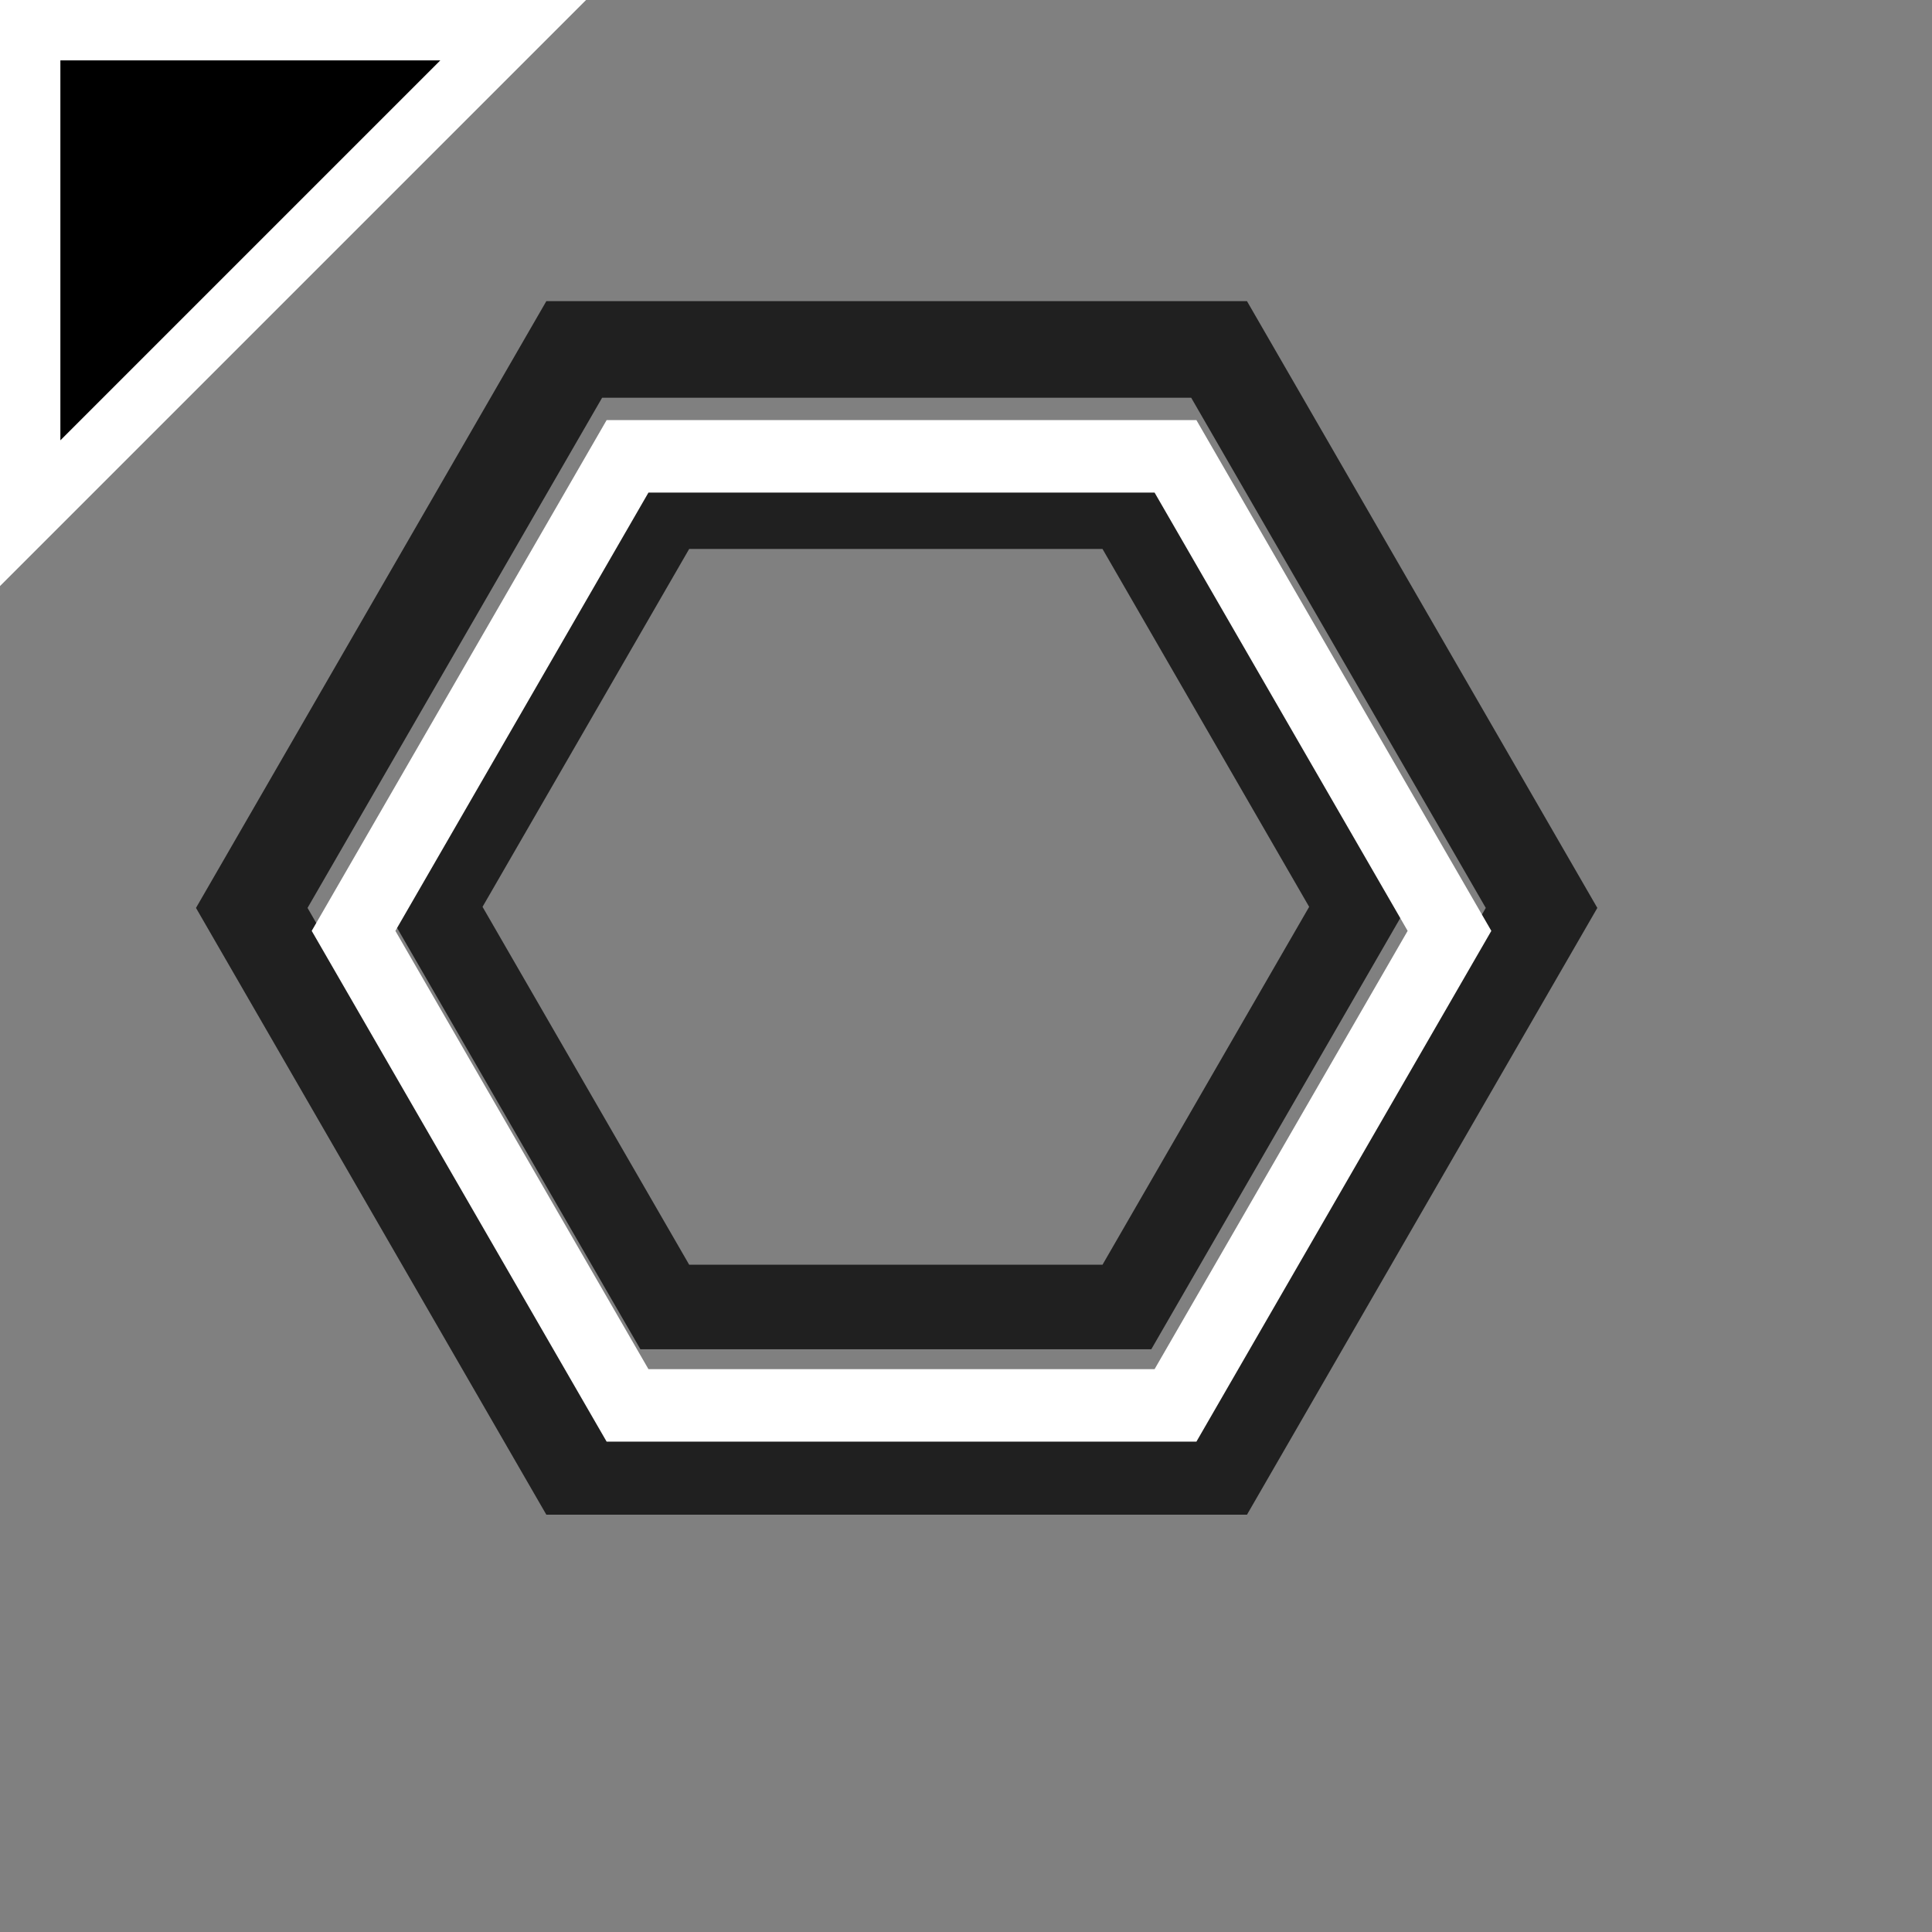 <?xml version="1.0" encoding="UTF-8" standalone="no"?>
<svg
   xmlns:dc="http://purl.org/dc/elements/1.1/"
   xmlns:cc="http://creativecommons.org/ns#"
   xmlns:rdf="http://www.w3.org/1999/02/22-rdf-syntax-ns#"
   xmlns:svg="http://www.w3.org/2000/svg"
   xmlns="http://www.w3.org/2000/svg"
   xmlns:sodipodi="http://sodipodi.sourceforge.net/DTD/sodipodi-0.dtd"
   xmlns:inkscape="http://www.inkscape.org/namespaces/inkscape"
   width="32"
   height="32"
   viewBox="0 0 32 32"
   id="svg2"
   version="1.1"
   inkscape:version="1.0.1 (3bc2e813f5, 2020-09-07)"
   sodipodi:docname="benzene.svg"
   inkscape:export-filename="C:\Users\user\Desktop\benzene.png"
   inkscape:export-xdpi="90"
   inkscape:export-ydpi="90">
  <rect x="0" y="0" width="32" height="32" fill="#808080" stroke="none"/>
  <defs
     id="defs4" />
  <sodipodi:namedview
     id="base"
     pagecolor="#ffffff"
     bordercolor="#666666"
     borderopacity="1.0"
     inkscape:pageopacity="0.0"
     inkscape:pageshadow="2"
     inkscape:zoom="14.209647"
     inkscape:cx="21.401815"
     inkscape:cy="18.803695"
     inkscape:document-units="px"
     inkscape:current-layer="layer1"
     showgrid="false"
     units="px"
     inkscape:window-width="1920"
     inkscape:window-height="1051"
     inkscape:window-x="-9"
     inkscape:window-y="-9"
     inkscape:window-maximized="1"
     showguides="false"
     inkscape:guide-bbox="true"
     inkscape:snap-grids="true"
     inkscape:snap-nodes="true"
     inkscape:snap-bbox="true"
     inkscape:snap-others="true"
     inkscape:object-nodes="true"
     inkscape:snap-smooth-nodes="true"
     inkscape:document-rotation="0">
    <inkscape:grid
       type="xygrid"
       id="grid4203" />
    <sodipodi:guide
       position="2,25"
       orientation="1,0"
       id="guide4258" />
    <sodipodi:guide
       position="8,30"
       orientation="0,1"
       id="guide4260" />
    <sodipodi:guide
       position="26,21"
       orientation="1,0"
       id="guide4262" />
    <sodipodi:guide
       position="9,6"
       orientation="0,1"
       id="guide4264" />
    <sodipodi:guide
       position="31,24"
       orientation="0,1"
       id="guide4269" />
    <sodipodi:guide
       position="8,21"
       orientation="1,0"
       id="guide4271" />
  </sodipodi:namedview>
  <g
     inkscape:label="Layer 1"
     inkscape:groupmode="layer"
     id="layer1"
     transform="translate(0,-1020.362)">
    <path
       style="fill:#000000;fill-opacity:1;fill-rule:evenodd;stroke:#ffffff;stroke-width:1px;stroke-linecap:butt;stroke-linejoin:miter;stroke-opacity:1"
       d="m 0.5,1020.862 8,0 -8,8 z"
       id="path4273"
       inkscape:connector-curvature="0" />
    <path
       sodipodi:type="star"
       style="fill:none;stroke:#000000;stroke-dashoffset:11;stroke-opacity:0.753;stroke-width:1.6;stroke-miterlimit:4;stroke-dasharray:none"
       id="path842"
       sodipodi:sides="6"
       sodipodi:cx="14.851466"
       sodipodi:cy="1035.3997"
       sodipodi:r1="10.681122"
       sodipodi:r2="9.250123"
       sodipodi:arg1="0"
       sodipodi:arg2="0.52359878"
       inkscape:flatsided="true"
       inkscape:rounded="0"
       inkscape:randomized="0"
       d="m 25.533,1035.4 -5.341,9.25 H 9.511 l -5.341,-9.25 5.341,-9.25 H 20.192 Z" />
    <path
       sodipodi:type="star"
       style="fill:none;fill-opacity:0.753;stroke:#000000;stroke-dashoffset:11;stroke-opacity:0.753;stroke-width:1.4;stroke-miterlimit:4;stroke-dasharray:none"
       id="path844"
       sodipodi:sides="6"
       sodipodi:cx="14.837708"
       sodipodi:cy="1035.3815"
       sodipodi:r1="7.6537161"
       sodipodi:r2="6.6283126"
       sodipodi:arg1="1.0471976"
       sodipodi:arg2="1.5707963"
       inkscape:flatsided="true"
       inkscape:rounded="0"
       inkscape:randomized="0"
       d="m 18.665,1042.01 -7.654,0 -3.827,-6.628 3.827,-6.628 7.654,0 3.827,6.628 z"
       inkscape:export-xdpi="90"
       inkscape:export-ydpi="90" />
    <path
       sodipodi:type="star"
       style="fill:none;fill-opacity:0.753;stroke:#ffffff;stroke-width:1.253;stroke-miterlimit:4;stroke-dasharray:none;stroke-dashoffset:11;stroke-opacity:1"
       id="path846"
       sodipodi:sides="6"
       sodipodi:cx="13.927715"
       sodipodi:cy="1033.8053"
       sodipodi:r1="9.4737024"
       sodipodi:r2="8.2044678"
       sodipodi:arg1="1.0471976"
       sodipodi:arg2="1.5707963"
       inkscape:flatsided="true"
       inkscape:rounded="0"
       inkscape:randomized="0"
       d="m 18.665,1042.01 -9.474,0 -4.737,-8.204 4.737,-8.204 9.474,0 4.737,8.204 z"
       transform="matrix(0.958,0,0,0.958,1.589,45.394)" />
  </g>
</svg>
